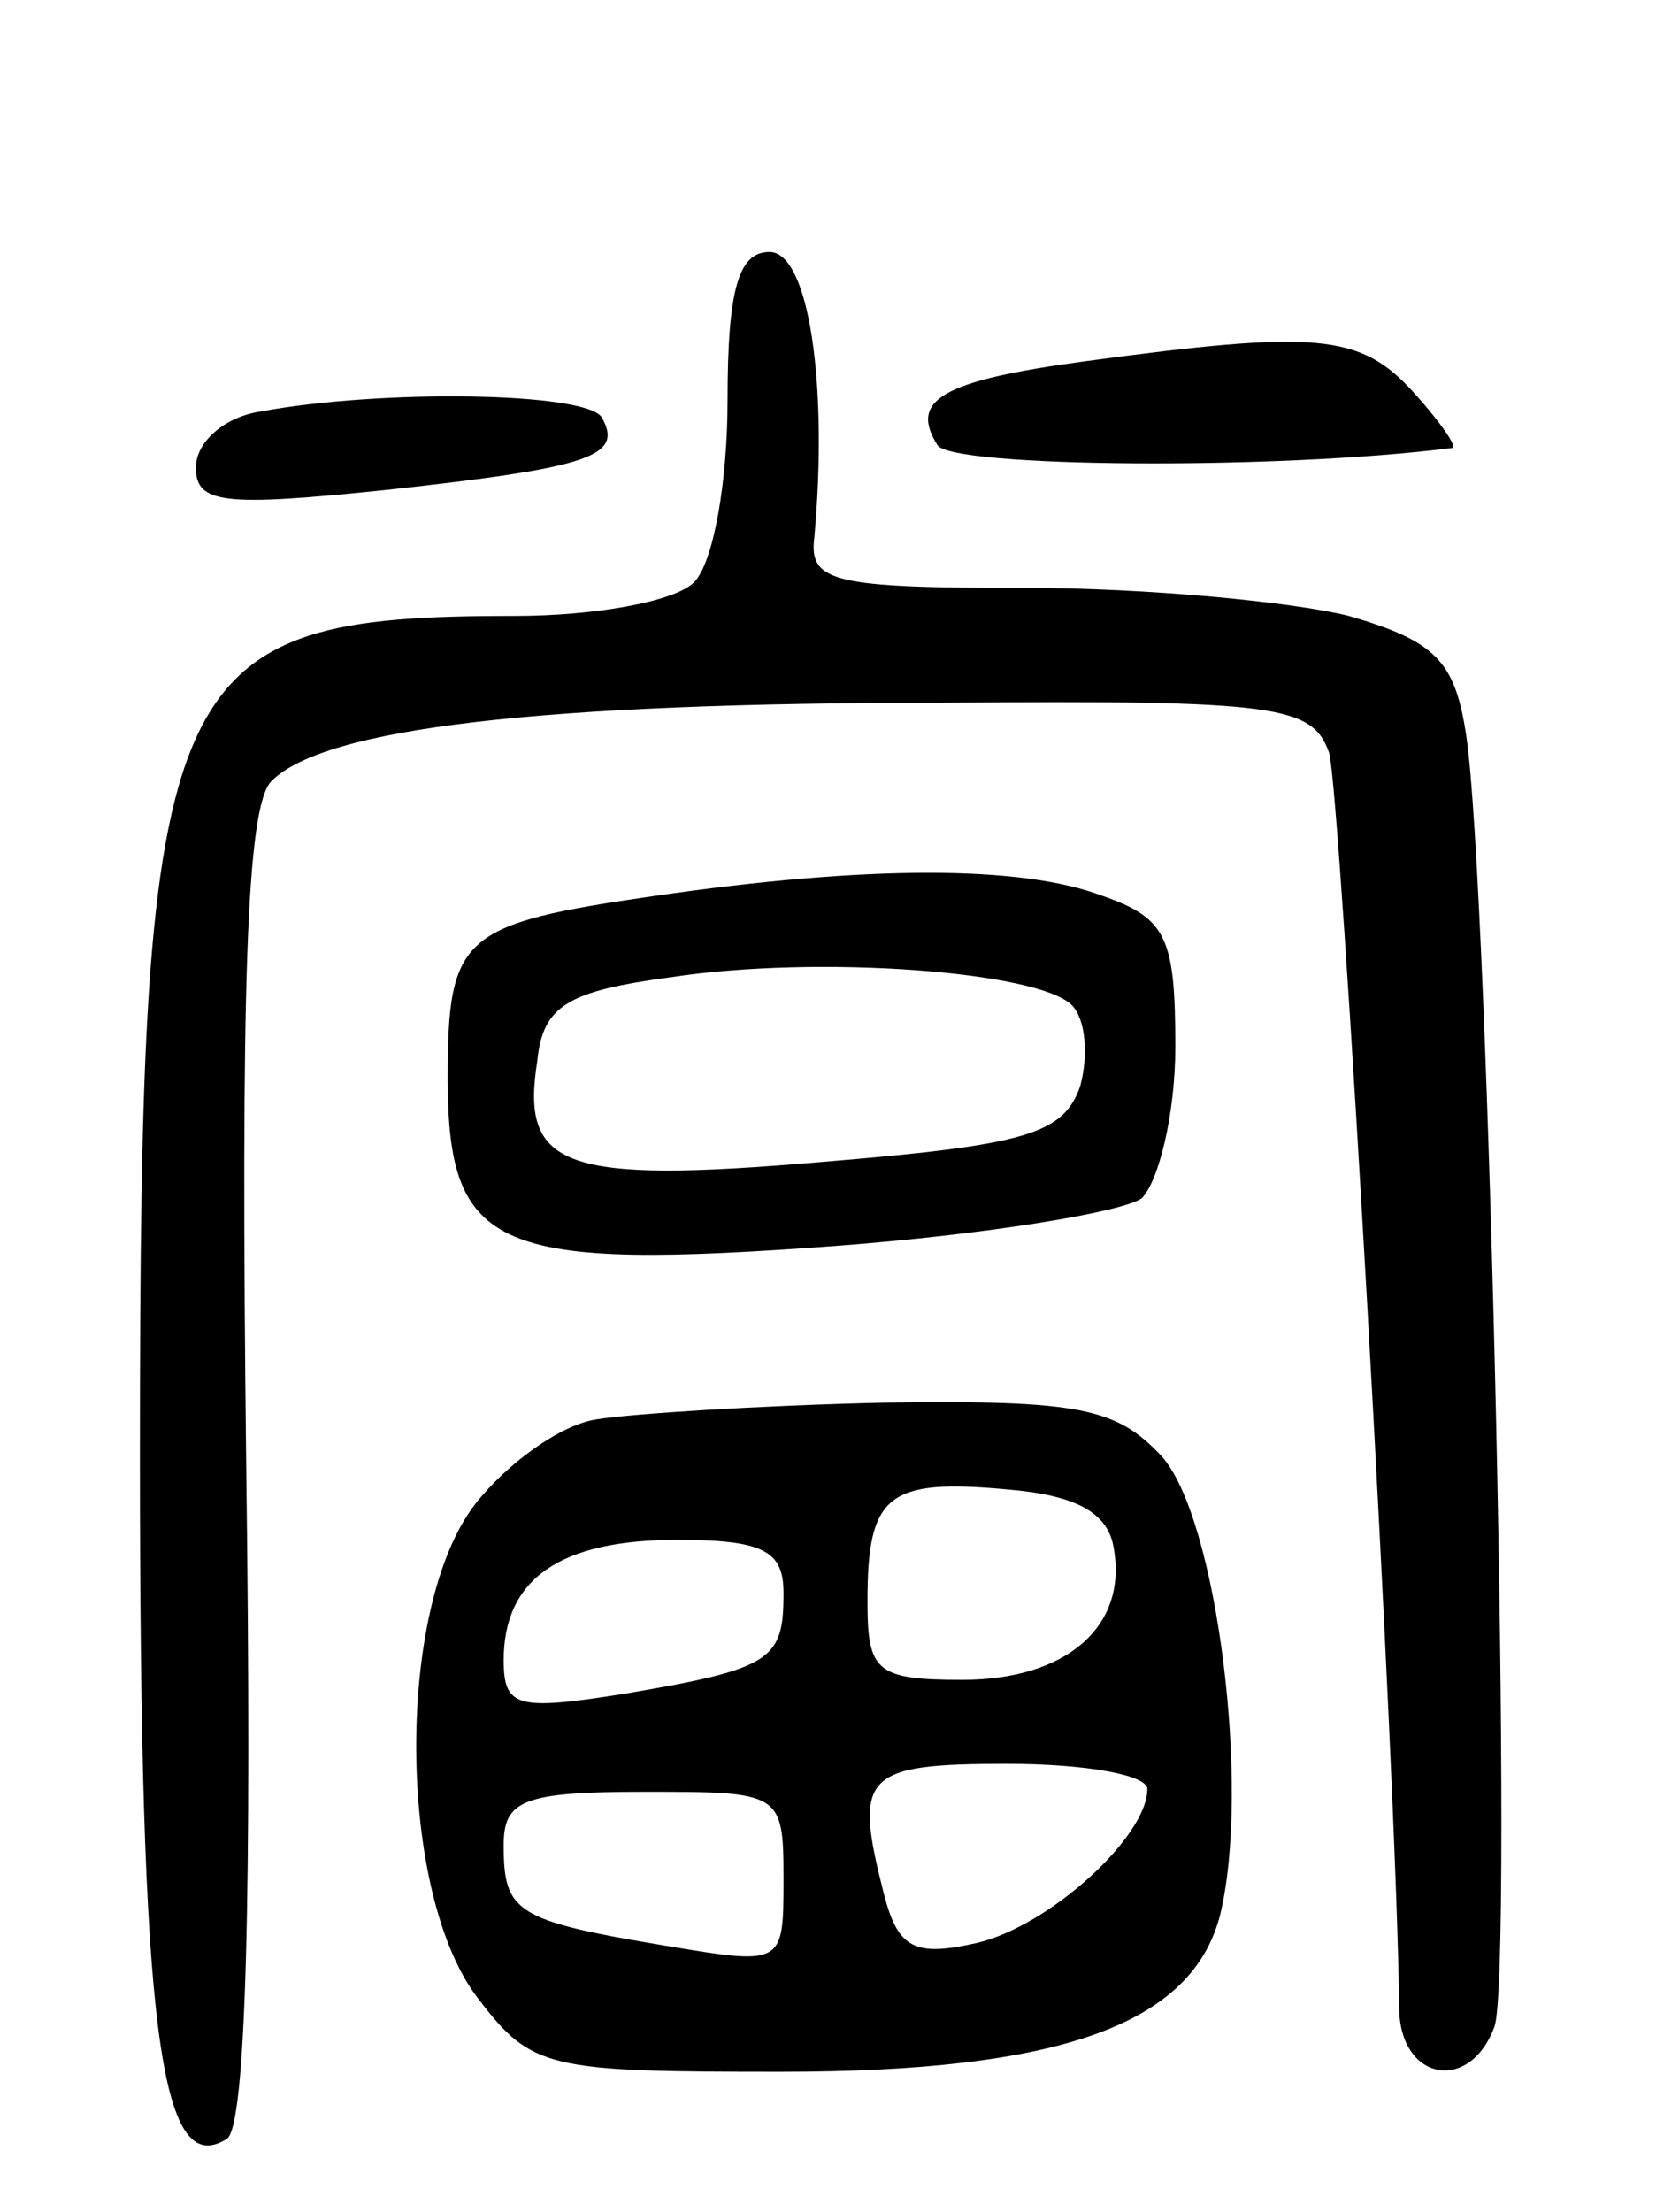 <svg version="1.0" xmlns="http://www.w3.org/2000/svg"
 width="60pt" height="79pt" viewBox="0 0 60 79"
 preserveAspectRatio="xMidYMid meet">
<g transform="translate(0,79) scale(0.1,-0.1)"
fill="#000000" stroke="none">
<path d="M260 647 c0 -29 -5 -58 -12 -65 -7 -7 -36 -12 -64 -12 -126 0 -134
-18 -134 -300 0 -204 7 -259 31 -244 7 4 9 88 7 239 -2 172 0 237 9 246 19 19
96 28 240 28 120 1 132 -1 138 -18 4 -15 24 -363 25 -448 0 -26 25 -31 34 -7
7 18 -2 407 -10 461 -4 27 -11 34 -42 43 -20 5 -72 10 -115 10 -69 0 -78 2
-76 18 5 55 -2 102 -16 102 -11 0 -15 -13 -15 -53z"/>
<path d="M388 661 c-52 -7 -63 -14 -53 -30 5 -8 121 -9 184 -1 2 0 -4 9 -14
20 -19 21 -35 22 -117 11z"/>
<path d="M93 643 c-13 -2 -23 -11 -23 -20 0 -13 10 -14 68 -8 73 8 85 12 77
26 -6 9 -79 10 -122 2z"/>
<path d="M234 470 c-69 -10 -74 -14 -74 -65 0 -62 17 -69 139 -60 53 4 102 12
109 17 6 6 12 30 12 54 0 39 -3 46 -26 54 -29 11 -84 11 -160 0z m149 -39 c5
-5 6 -18 3 -29 -6 -17 -19 -21 -92 -27 -93 -8 -108 -2 -102 36 2 20 11 25 48
30 53 8 131 2 143 -10z"/>
<path d="M213 283 c-13 -2 -32 -16 -43 -30 -29 -37 -28 -140 1 -177 19 -25 25
-26 108 -26 100 0 147 17 157 56 11 45 -1 142 -21 164 -16 17 -29 20 -99 19
-45 -1 -91 -4 -103 -6z m185 -46 c5 -28 -17 -47 -54 -47 -31 0 -34 3 -34 28 0
38 7 44 50 40 24 -2 36 -8 38 -21z m-118 -16 c0 -24 -4 -27 -57 -36 -38 -6
-43 -5 -43 12 0 29 20 43 62 43 31 0 38 -4 38 -19z m130 -70 c0 -17 -35 -49
-61 -55 -22 -5 -28 -2 -33 17 -11 43 -8 47 44 47 28 0 50 -4 50 -9z m-130 -32
c0 -31 0 -31 -42 -24 -54 9 -58 12 -58 36 0 16 7 19 50 19 49 0 50 0 50 -31z"/>
</g>
</svg>
